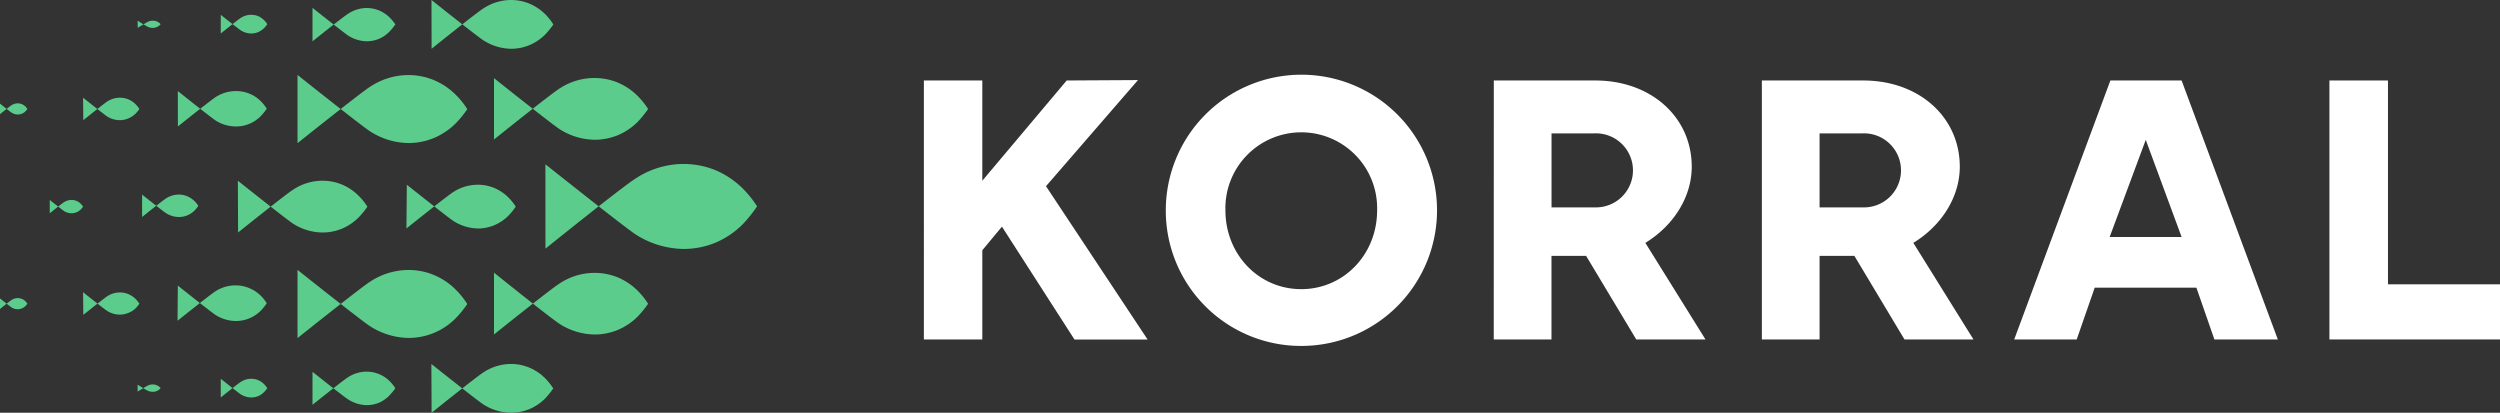 <svg id="Laag_1" data-name="Laag 1" xmlns="http://www.w3.org/2000/svg" viewBox="0 0 424 70"><rect x="0" y="0" width="424" height="70" fill="#333333" stroke="none"/><defs><style>.cls-1{fill:#fff;}.cls-2{fill:#5ccc8c;}</style></defs><path class="cls-1" d="M156.69,13.65h9.91v17l14.31-17L193,13.58l-15.6,18,17.23,26H182.23l-12.3-19.14-3.33,4V57.57h-9.91Z"/><path class="cls-1" d="M197.72,35.67a23,23,0,1,1,23,23A22.93,22.93,0,0,1,197.72,35.67Zm35.84,0a12.87,12.87,0,1,0-25.73,0c0,7.47,5.64,13.37,12.86,13.37S233.56,43.14,233.56,35.67Z"/><path class="cls-1" d="M253.35,13.65h17.2c9.53,0,16.37,6.27,16.37,14.62,0,5.27-3.23,10.1-7.87,12.92l10.2,16.38H277.51L269,43.39h-5.87V57.57h-9.79Zm17.07,21.52a6.28,6.28,0,1,0,0-12.55h-7.28V35.17Z"/><path class="cls-1" d="M298.81,13.65H316c9.54,0,16.38,6.27,16.38,14.62,0,5.27-3.24,10.1-7.88,12.92l10.2,16.38H323l-8.5-14.18H308.6V57.57h-9.79Zm17.07,21.52a6.28,6.28,0,1,0,0-12.55H308.6V35.17Z"/><path class="cls-1" d="M357.92,13.65H370l16.32,43.92H375.56l-3.05-8.78H355.26l-3.05,8.78h-10.6ZM370,40.19l-6.08-16.47L357.8,40.19Z"/><path class="cls-1" d="M395.07,13.65H405V48.22h19v9.35H395.07Z"/><path class="cls-2" d="M-.07,19.42s1.75-1.4,2-1.56A2,2,0,0,1,3,17.53a1.89,1.89,0,0,1,.72.14,2,2,0,0,1,.61.41,2.74,2.74,0,0,1,.31.4,2.58,2.58,0,0,1-.31.39,2,2,0,0,1-.61.41,1.89,1.89,0,0,1-.72.14,1.93,1.93,0,0,1-1.05-.33c-.27-.16-2-1.56-2-1.56Zm14.16-2.85s3.52,2.81,4.05,3.16a4.08,4.08,0,0,0,2.14.65,3.9,3.9,0,0,0,1.45-.28A4,4,0,0,0,23,19.27a5.68,5.68,0,0,0,.64-.79,5.15,5.15,0,0,0-.64-.8,4,4,0,0,0-1.23-.83,3.9,3.9,0,0,0-1.45-.28,4,4,0,0,0-2.14.65c-.52.33-4.05,3.16-4.05,3.16Zm16.07-1.12s5.58,4.45,6.43,5a6.45,6.45,0,0,0,3.4,1,5.89,5.89,0,0,0,4.25-1.77,9.19,9.19,0,0,0,1-1.25,7.27,7.27,0,0,0-1-1.26A5.89,5.89,0,0,0,40,15.45a6.26,6.26,0,0,0-3.4,1c-.82.51-6.43,5-6.43,5Zm20.3-2.74s10.64,8.48,12.28,9.55a12.36,12.36,0,0,0,6.47,2,11.3,11.3,0,0,0,4.39-.86,11.53,11.53,0,0,0,3.72-2.51,17.67,17.67,0,0,0,1.93-2.38,13.56,13.56,0,0,0-1.93-2.41,11.53,11.53,0,0,0-3.72-2.51,11.3,11.3,0,0,0-4.39-.86,11.81,11.81,0,0,0-6.47,2c-1.58,1-12.28,9.55-12.28,9.55Zm0,33.06s10.64,8.48,12.28,9.54a12.36,12.36,0,0,0,6.47,2,11.17,11.17,0,0,0,8.11-3.37,17.67,17.67,0,0,0,1.93-2.38,13.93,13.93,0,0,0-1.93-2.41,11.53,11.53,0,0,0-3.72-2.51,11.3,11.3,0,0,0-4.39-.85,11.87,11.87,0,0,0-6.47,2c-1.58,1-12.28,9.55-12.28,9.55ZM83.78,13.25s9.65,7.69,11.14,8.66a11.25,11.25,0,0,0,5.87,1.79,10.41,10.41,0,0,0,4-.77,10.73,10.73,0,0,0,3.38-2.28,18.87,18.87,0,0,0,1.75-2.16,13.1,13.1,0,0,0-1.75-2.19A10.73,10.73,0,0,0,104.77,14a10.41,10.41,0,0,0-4-.77A10.72,10.72,0,0,0,94.92,15c-1.43.87-11.14,8.66-11.14,8.66ZM8.44,33.91s2.08,1.66,2.4,1.87a2.46,2.46,0,0,0,1.27.39,2.23,2.23,0,0,0,1.6-.66,4.91,4.91,0,0,0,.38-.47,3.26,3.26,0,0,0-.38-.47,2.23,2.23,0,0,0-1.6-.66,2.36,2.36,0,0,0-1.27.39c-.3.18-2.4,1.87-2.4,1.87Zm31.9-3.26s8.11,6.46,9.35,7.27a9.41,9.41,0,0,0,4.93,1.51A8.65,8.65,0,0,0,58,38.78a8.86,8.86,0,0,0,2.84-1.92,13.44,13.44,0,0,0,1.47-1.81,10.28,10.28,0,0,0-1.47-1.83A8.86,8.86,0,0,0,58,31.3a8.65,8.65,0,0,0-3.34-.65,9,9,0,0,0-4.93,1.51c-1.2.73-9.35,7.27-9.35,7.27ZM69,31.33s6.85,5.46,7.9,6.15A8,8,0,0,0,81,38.75a7.25,7.25,0,0,0,2.83-.55,7.54,7.54,0,0,0,2.4-1.62,11.23,11.23,0,0,0,1.24-1.53,8.61,8.61,0,0,0-1.24-1.55,7.54,7.54,0,0,0-2.4-1.62A7.25,7.25,0,0,0,81,31.33a7.67,7.67,0,0,0-4.17,1.27c-1,.62-7.9,6.15-7.9,6.15ZM92.5,27.86s13.27,10.56,15.3,11.9a15.48,15.48,0,0,0,8.08,2.46,14.29,14.29,0,0,0,5.47-1.06A14.74,14.74,0,0,0,126,38a23.41,23.41,0,0,0,2.4-3,17.48,17.48,0,0,0-2.4-3,14.74,14.74,0,0,0-4.64-3.13,14.29,14.29,0,0,0-5.47-1.06,14.77,14.77,0,0,0-8.08,2.46c-2,1.19-15.3,11.9-15.3,11.9ZM23.34,65.24s1.44.92,1.67,1a2,2,0,0,0,1.47.12,1.62,1.62,0,0,0,.5-.27,2.09,2.09,0,0,0,.26-.26,1.58,1.58,0,0,0-.26-.26,1.62,1.62,0,0,0-.5-.27,1.72,1.72,0,0,0-.6-.1,1.81,1.81,0,0,0-.87.22c-.22.1-1.67,1-1.67,1Zm14.1-1s2.92,2.33,3.37,2.63a3.49,3.49,0,0,0,1.78.54,3.26,3.26,0,0,0,1.21-.23,3.15,3.15,0,0,0,1-.7,4.1,4.1,0,0,0,.53-.65,3.71,3.71,0,0,0-.53-.66,3.12,3.12,0,0,0-1-.69,3.07,3.07,0,0,0-1.21-.24,3.23,3.23,0,0,0-1.78.55c-.43.26-3.37,2.62-3.37,2.62ZM53,63.06s5.18,4.13,6,4.65a6,6,0,0,0,3.16,1,5.61,5.61,0,0,0,2.13-.41A5.74,5.74,0,0,0,66.11,67a10.71,10.71,0,0,0,.94-1.15,7,7,0,0,0-.94-1.18,5.55,5.55,0,0,0-1.82-1.22,5.43,5.43,0,0,0-2.13-.42A5.77,5.77,0,0,0,59,64c-.77.47-6,4.65-6,4.65Zm20.16-1.33s7.63,6.08,8.8,6.85A8.92,8.92,0,0,0,86.63,70a8.3,8.3,0,0,0,3.15-.61,8.5,8.5,0,0,0,2.67-1.8,14.31,14.31,0,0,0,1.38-1.71,10,10,0,0,0-1.38-1.73,8.34,8.34,0,0,0-2.67-1.8,8.12,8.12,0,0,0-3.15-.62A8.51,8.51,0,0,0,82,63.15c-1.13.69-8.8,6.85-8.8,6.85ZM-.07,50.56s1.74,1.39,2,1.56A1.92,1.92,0,0,0,3,52.44a1.71,1.71,0,0,0,.72-.14,1.87,1.87,0,0,0,.61-.41,1.87,1.87,0,0,0,.31-.39,2.74,2.74,0,0,0-.31-.39A1.85,1.85,0,0,0,3,50.56a1.94,1.94,0,0,0-1.05.32c-.26.17-2,1.56-2,1.56Zm14.16-1s3.52,2.81,4.05,3.15a4.08,4.08,0,0,0,2.14.65,3.71,3.71,0,0,0,1.45-.28A3.67,3.67,0,0,0,23,52.29a6.36,6.36,0,0,0,.64-.78,4.36,4.36,0,0,0-.64-.8,4,4,0,0,0-1.23-.83,3.71,3.71,0,0,0-1.45-.28,3.93,3.93,0,0,0-2.14.65c-.52.33-4.05,3.15-4.05,3.15Zm16.07-1.12s5.58,4.45,6.43,5a6.53,6.53,0,0,0,3.4,1,5.93,5.93,0,0,0,4.25-1.76,9.19,9.19,0,0,0,1-1.25,6.92,6.92,0,0,0-1-1.26,6,6,0,0,0-2-1.32,5.9,5.9,0,0,0-2.3-.45,6.26,6.26,0,0,0-3.4,1c-.82.51-6.43,5-6.43,5Zm53.62-2.2S93.43,54,94.92,54.94a11.25,11.25,0,0,0,5.87,1.79,10.23,10.23,0,0,0,4-.78,10.57,10.57,0,0,0,3.38-2.28,18.07,18.07,0,0,0,1.75-2.15,13.1,13.1,0,0,0-1.75-2.19,10.57,10.57,0,0,0-3.38-2.28,10.41,10.41,0,0,0-4-.77,10.72,10.72,0,0,0-5.87,1.79c-1.43.87-11.14,8.66-11.14,8.66ZM23.34,3.51s1.44.92,1.67,1a1.87,1.87,0,0,0,.87.22,1.72,1.72,0,0,0,.6-.1,1.62,1.62,0,0,0,.5-.27,3.33,3.33,0,0,0,.26-.25A1.58,1.58,0,0,0,27,3.87a1.62,1.62,0,0,0-.5-.27,2,2,0,0,0-.6-.09,1.91,1.91,0,0,0-.87.21c-.22.11-1.67,1-1.67,1Zm14.1-1s2.92,2.33,3.37,2.62a3.41,3.41,0,0,0,1.78.55,3.07,3.07,0,0,0,1.21-.24,3.12,3.12,0,0,0,1-.69,5.25,5.25,0,0,0,.53-.65,3.11,3.11,0,0,0-.53-.66,3.15,3.15,0,0,0-1-.7,3.26,3.26,0,0,0-1.21-.23,3.29,3.29,0,0,0-1.78.54c-.43.27-3.37,2.63-3.37,2.63ZM53,1.33S58.2,5.46,59,6a6,6,0,0,0,3.16,1,5.43,5.43,0,0,0,2.13-.42A5.55,5.55,0,0,0,66.11,5.3a9.78,9.78,0,0,0,.94-1.16A6.94,6.94,0,0,0,66.11,3a5.74,5.74,0,0,0-1.82-1.23,5.61,5.61,0,0,0-2.13-.41,5.77,5.77,0,0,0-3.16,1c-.77.46-6,4.65-6,4.65ZM73.18,0S80.81,6.08,82,6.85a8.92,8.92,0,0,0,4.65,1.42,8.12,8.12,0,0,0,3.15-.62,8.34,8.34,0,0,0,2.67-1.8,14.34,14.34,0,0,0,1.38-1.7,9.61,9.61,0,0,0-1.38-1.74A8.5,8.5,0,0,0,89.78.61,8.3,8.3,0,0,0,86.63,0,8.51,8.51,0,0,0,82,1.42c-1.13.68-8.8,6.85-8.8,6.85ZM24.1,33s3.52,2.81,4.06,3.15a4,4,0,0,0,2.13.65A3.7,3.7,0,0,0,33,35.7a6.36,6.36,0,0,0,.64-.78,4.36,4.36,0,0,0-.64-.8,4,4,0,0,0-1.23-.83A3.67,3.67,0,0,0,30.29,33a3.93,3.93,0,0,0-2.13.65c-.53.33-4.06,3.15-4.06,3.15Z"/></svg>